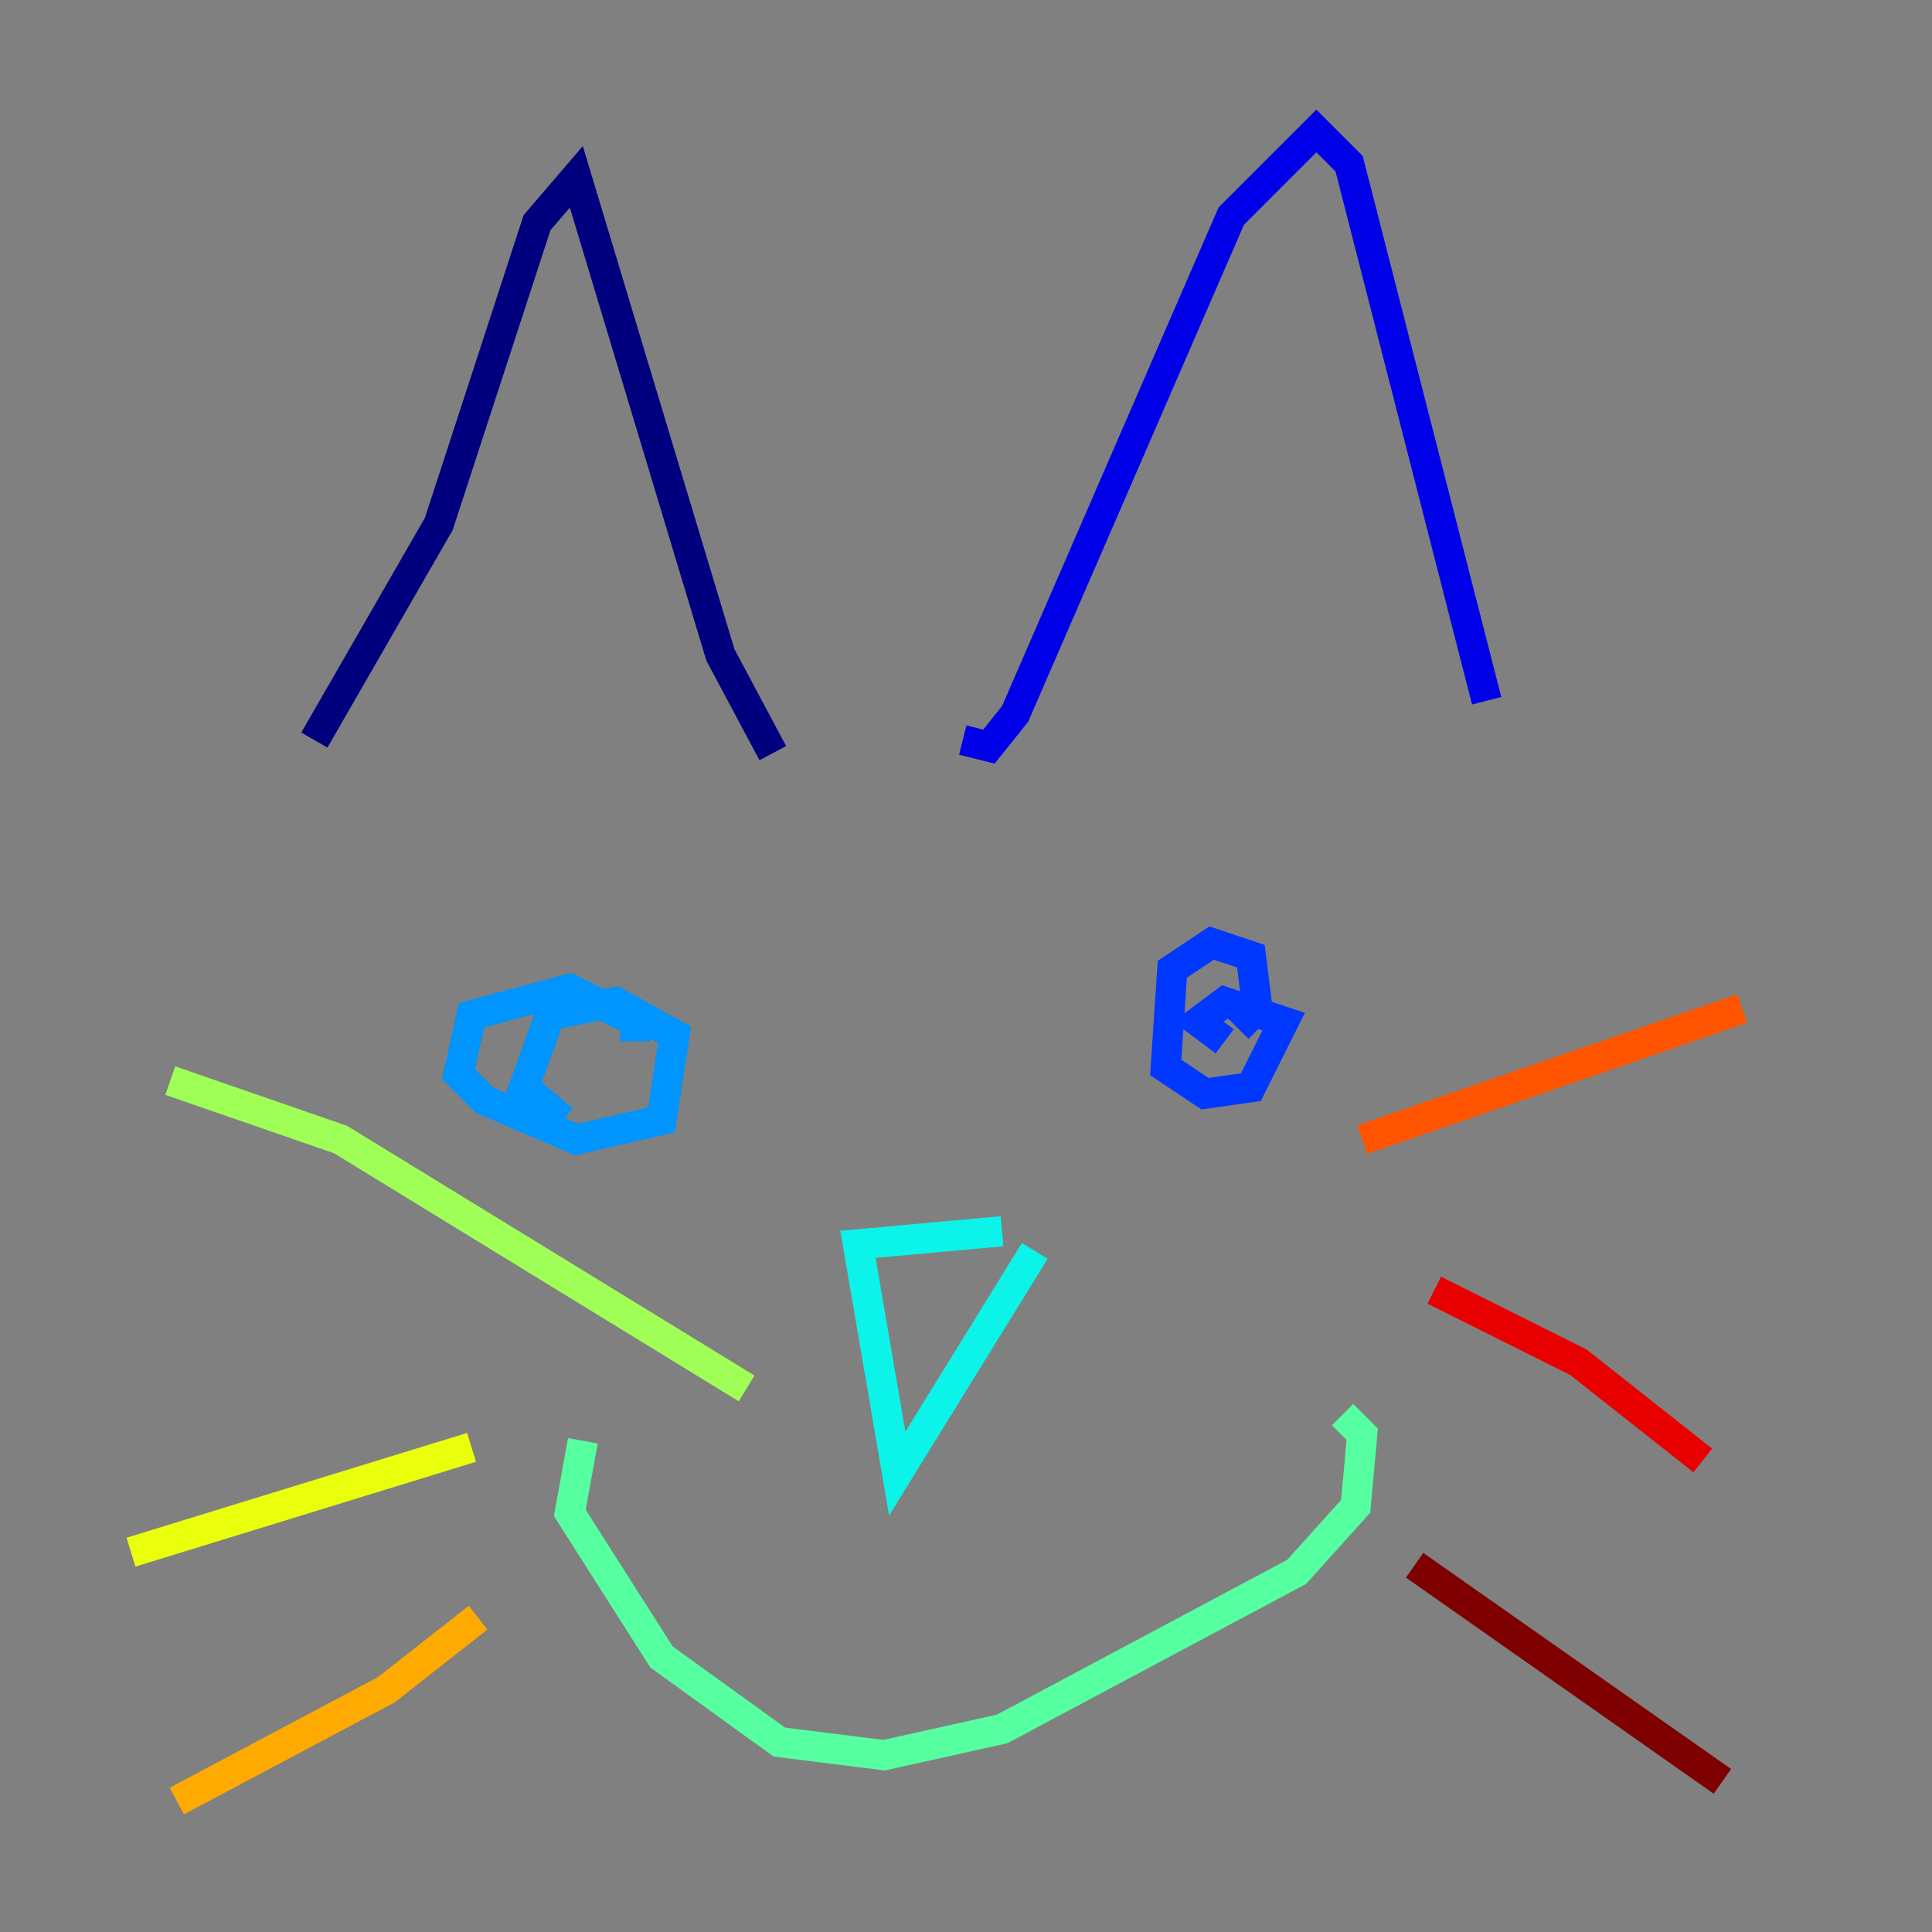 <?xml version="1.0" encoding="utf-8" ?>
<svg baseProfile="tiny" height="128" version="1.2" viewBox="0,0,128,128" width="128" xmlns="http://www.w3.org/2000/svg" xmlns:ev="http://www.w3.org/2001/xml-events" xmlns:xlink="http://www.w3.org/1999/xlink"><rect x="0" y="0" width="128" height="128" fill="#808080" stroke="none"/><defs /><polyline fill="none" points="20.827,49.031 29.071,34.712 35.58,14.752 38.183,11.715 47.729,43.39 51.2,49.898" stroke="#00007f" stroke-width="2" /><polyline fill="none" points="63.783,49.031 65.519,49.464 67.254,47.295 81.573,14.319 87.214,8.678 89.383,10.848 98.495,46.427" stroke="#0000e8" stroke-width="2" /><polyline fill="none" points="82.007,68.122 83.308,66.82 82.875,63.349 80.271,62.481 77.668,64.217 77.234,70.725 79.837,72.461 82.875,72.027 85.044,67.688 81.139,66.386 79.403,67.688 81.139,68.99" stroke="#0038ff" stroke-width="2" /><polyline fill="none" points="42.088,68.99 42.088,67.688 37.749,65.519 31.241,67.254 30.373,71.159 32.108,72.895 38.183,75.498 43.824,74.197 44.691,68.556 40.786,66.386 36.447,67.254 34.712,72.027 37.315,74.197" stroke="#0094ff" stroke-width="2" /><polyline fill="none" points="66.386,81.573 56.841,82.441 59.444,97.627 68.556,82.875" stroke="#0cf4ea" stroke-width="2" /><polyline fill="none" points="38.617,95.458 37.749,100.231 43.824,109.776 51.634,115.417 58.576,116.285 66.386,114.549 85.912,104.136 89.817,99.797 90.251,95.024 88.949,93.722" stroke="#56ffa0" stroke-width="2" /><polyline fill="none" points="49.464,91.986 22.563,75.498 11.281,71.593" stroke="#a0ff56" stroke-width="2" /><polyline fill="none" points="31.241,95.891 8.678,102.834" stroke="#eaff0c" stroke-width="2" /><polyline fill="none" points="31.675,107.173 25.6,111.946 11.715,119.322" stroke="#ffaa00" stroke-width="2" /><polyline fill="none" points="90.251,75.498 115.417,66.82" stroke="#ff5500" stroke-width="2" /><polyline fill="none" points="95.024,85.478 104.57,90.251 112.814,96.759" stroke="#e80000" stroke-width="2" /><polyline fill="none" points="93.722,103.702 114.115,118.02" stroke="#7f0000" stroke-width="2" /></svg>